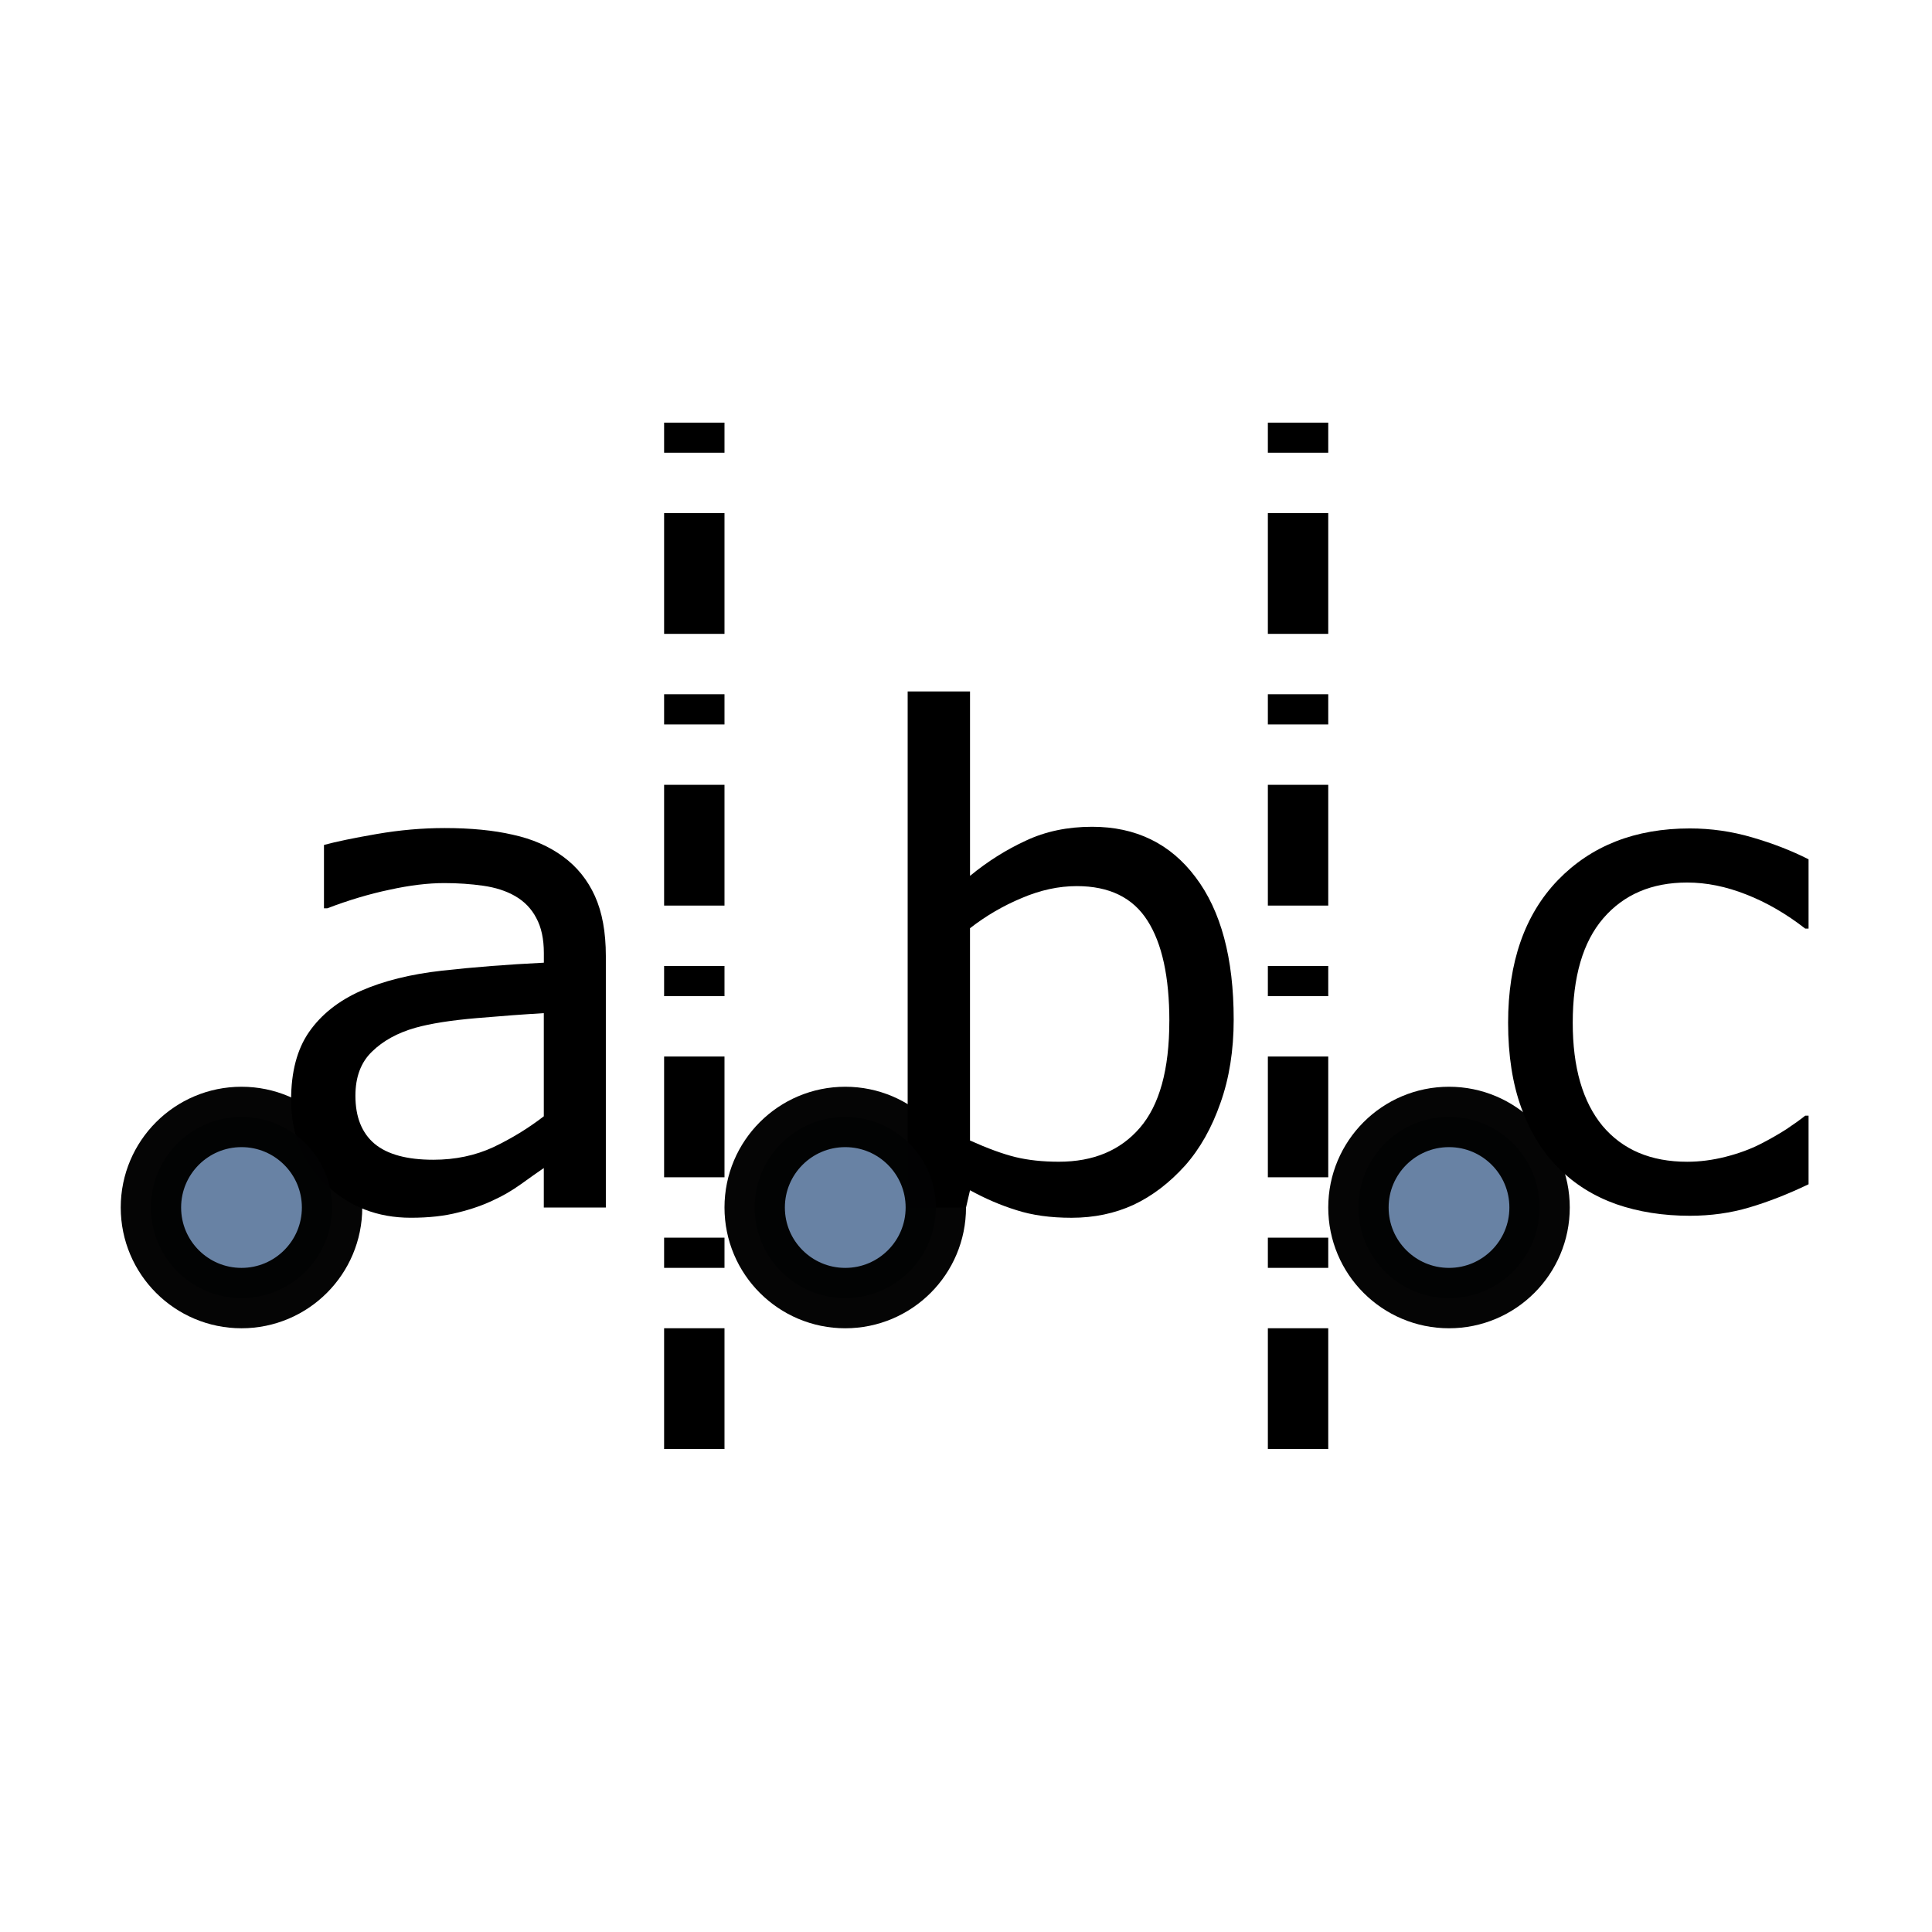 <?xml version="1.0" encoding="UTF-8" standalone="no"?>
<svg
   xmlns:dc="http://purl.org/dc/elements/1.1/"
   xmlns:cc="http://creativecommons.org/ns#"
   xmlns:rdf="http://www.w3.org/1999/02/22-rdf-syntax-ns#"
   xmlns:svg="http://www.w3.org/2000/svg"
   xmlns="http://www.w3.org/2000/svg"
   xmlns:sodipodi="http://sodipodi.sourceforge.net/DTD/sodipodi-0.dtd"
   xmlns:inkscape="http://www.inkscape.org/namespaces/inkscape"
   width="256"
   height="256"
   viewBox="0 0 72.249 72.249"
   id="svg4295"
   version="1.1"
   inkscape:version="0.91 r13725"
   sodipodi:docname="explode_text_to_letters.svg"
   inkscape:export-filename="D:\LC_Recources\icons\explodetext24.png"
   inkscape:export-xdpi="8.4375"
   inkscape:export-ydpi="8.4375">
  <defs
     id="defs4323" />
  <sodipodi:namedview
     pagecolor="#ffffff"
     bordercolor="#666666"
     borderopacity="1"
     objecttolerance="10"
     gridtolerance="10"
     guidetolerance="10"
     inkscape:pageopacity="0"
     inkscape:pageshadow="2"
     inkscape:window-width="1920"
     inkscape:window-height="1176"
     id="namedview4321"
     showgrid="true"
     units="px"
     inkscape:snap-grids="true"
     inkscape:zoom="3.7226562"
     inkscape:cx="128"
     inkscape:cy="128"
     inkscape:window-x="-4"
     inkscape:window-y="-4"
     inkscape:window-maximized="1"
     inkscape:current-layer="svg4295"
     inkscape:object-nodes="true"
     inkscape:snap-object-midpoints="false"
     showguides="true">
    <inkscape:grid
       type="xygrid"
       id="grid4867" />
  </sodipodi:namedview>
  <g
     id="g5993">
    <path
       d="m 22.655,45.156 -2.319,0 0,-1.476 q -0.31,0.211 -0.843,0.595 -0.521,0.372 -1.017,0.595 -0.583,0.285 -1.339,0.471 -0.757,0.198 -1.774,0.198 -1.873,0 -3.175,-1.24 -1.302,-1.24 -1.302,-3.163 0,-1.575 0.67,-2.542 0.682,-0.98 1.935,-1.538 1.265,-0.558 3.039,-0.757 1.774,-0.198 3.808,-0.298 l 0,-0.36 q 0,-0.794 -0.285,-1.315 -0.273,-0.521 -0.794,-0.819 -0.496,-0.285 -1.191,-0.384 -0.695,-0.099 -1.451,-0.099 -0.918,0 -2.046,0.248 -1.129,0.236 -2.332,0.695 l -0.124,0 0,-2.369 q 0.682,-0.186 1.972,-0.409 1.29,-0.223 2.542,-0.223 1.463,0 2.542,0.248 1.091,0.236 1.885,0.819 0.781,0.571 1.191,1.476 0.409,0.905 0.409,2.245 l 0,9.401 z m -2.319,-3.411 0,-3.857 q -1.067,0.062 -2.518,0.186 -1.439,0.124 -2.282,0.36 -1.005,0.285 -1.625,0.893 -0.62,0.595 -0.62,1.65 0,1.191 0.719,1.798 0.719,0.595 2.195,0.595 1.228,0 2.245,-0.471 1.017,-0.484 1.885,-1.153 z"
       style="font-style:normal;font-weight:normal;font-size:medium;line-height:125%;font-family:sans-serif;letter-spacing:0px;word-spacing:0px;fill:#000000;fill-opacity:1;stroke:none;stroke-width:1px;stroke-linecap:butt;stroke-linejoin:miter;stroke-opacity:1"
       id="path4789"
       inkscape:connector-curvature="0" />
    <path
       d="m 46.135,38.123 q 0,1.736 -0.496,3.125 -0.484,1.389 -1.315,2.332 -0.881,0.98 -1.935,1.476 -1.054,0.484 -2.319,0.484 -1.178,0 -2.059,-0.285 -0.881,-0.273 -1.736,-0.744 l -0.149,0.645 -2.183,0 0,-19.298 2.332,0 0,6.896 q 0.98,-0.806 2.084,-1.315 1.104,-0.521 2.48,-0.521 2.456,0 3.87,1.885 1.426,1.885 1.426,5.321 z m -2.406,0.062 q 0,-2.48 -0.819,-3.758 -0.819,-1.29 -2.642,-1.29 -1.017,0 -2.059,0.446 -1.042,0.434 -1.935,1.129 l 0,7.938 q 0.992,0.446 1.699,0.62 0.719,0.174 1.625,0.174 1.935,0 3.026,-1.265 1.104,-1.277 1.104,-3.994 z"
       style="font-style:normal;font-weight:normal;font-size:medium;line-height:125%;font-family:sans-serif;letter-spacing:0px;word-spacing:0px;fill:#000000;fill-opacity:1;stroke:none;stroke-width:1px;stroke-linecap:butt;stroke-linejoin:miter;stroke-opacity:1"
       id="path4791"
       inkscape:connector-curvature="0" />
    <path
       d="m 67.633,44.287 q -1.166,0.558 -2.22,0.868 -1.042,0.31 -2.22,0.31 -1.501,0 -2.753,-0.434 -1.253,-0.446 -2.146,-1.339 -0.905,-0.893 -1.401,-2.257 -0.496,-1.364 -0.496,-3.187 0,-3.398 1.86,-5.333 1.873,-1.935 4.936,-1.935 1.191,0 2.332,0.335 1.153,0.335 2.108,0.819 l 0,2.592 -0.124,0 q -1.067,-0.831 -2.208,-1.277 -1.129,-0.446 -2.208,-0.446 -1.984,0 -3.138,1.339 -1.141,1.327 -1.141,3.907 0,2.505 1.116,3.857 1.129,1.339 3.163,1.339 0.707,0 1.439,-0.186 0.732,-0.186 1.315,-0.484 0.508,-0.26 0.955,-0.546 0.446,-0.298 0.707,-0.508 l 0.124,0 0,2.567 z"
       style="font-style:normal;font-weight:normal;font-size:medium;line-height:125%;font-family:sans-serif;letter-spacing:0px;word-spacing:0px;fill:#000000;fill-opacity:1;stroke:none;stroke-width:1px;stroke-linecap:butt;stroke-linejoin:miter;stroke-opacity:1"
       id="path4793"
       inkscape:connector-curvature="0" />
    <circle
       r="3.387"
       cy="45.156"
       cx="9.031"
       id="path4146"
       style="opacity:0.98;fill:#6580A2;fill-opacity:1;stroke:#000000;stroke-width:2.258;stroke-linecap:butt;stroke-linejoin:bevel;stroke-miterlimit:4;stroke-dasharray:none;stroke-dashoffset:6;stroke-opacity:1" />
    <path
       style="fill:none;fill-rule:evenodd;stroke:#000000;stroke-width:2.258;stroke-linecap:butt;stroke-linejoin:miter;stroke-miterlimit:4;stroke-dasharray:4.516, 2.258, 1.129, 2.258;stroke-dashoffset:0;stroke-opacity:1"
       d="m 25.964,54.187 1e-6,-38.382"
       id="path5985"
       inkscape:connector-curvature="0"
       sodipodi:nodetypes="cc" />
    <path
       sodipodi:nodetypes="cc"
       inkscape:connector-curvature="0"
       id="path5987"
       d="m 48.542,54.187 2e-6,-38.382"
       style="fill:none;fill-rule:evenodd;stroke:#000000;stroke-width:2.258;stroke-linecap:butt;stroke-linejoin:miter;stroke-miterlimit:4;stroke-dasharray:4.516, 2.258, 1.129, 2.258;stroke-dashoffset:0;stroke-opacity:1" />
    <circle
       style="opacity:0.98;fill:#6580A2;fill-opacity:1;stroke:#000000;stroke-width:2.258;stroke-linecap:butt;stroke-linejoin:bevel;stroke-miterlimit:4;stroke-dasharray:none;stroke-dashoffset:6;stroke-opacity:1"
       id="circle5989"
       cx="31.609"
       cy="45.156"
       r="3.387" />
    <circle
       r="3.387"
       cy="45.156"
       cx="54.187"
       id="circle5991"
       style="opacity:0.98;fill:#6580A2;fill-opacity:1;stroke:#000000;stroke-width:2.258;stroke-linecap:butt;stroke-linejoin:bevel;stroke-miterlimit:4;stroke-dasharray:none;stroke-dashoffset:6;stroke-opacity:1" />
  </g>
</svg>
